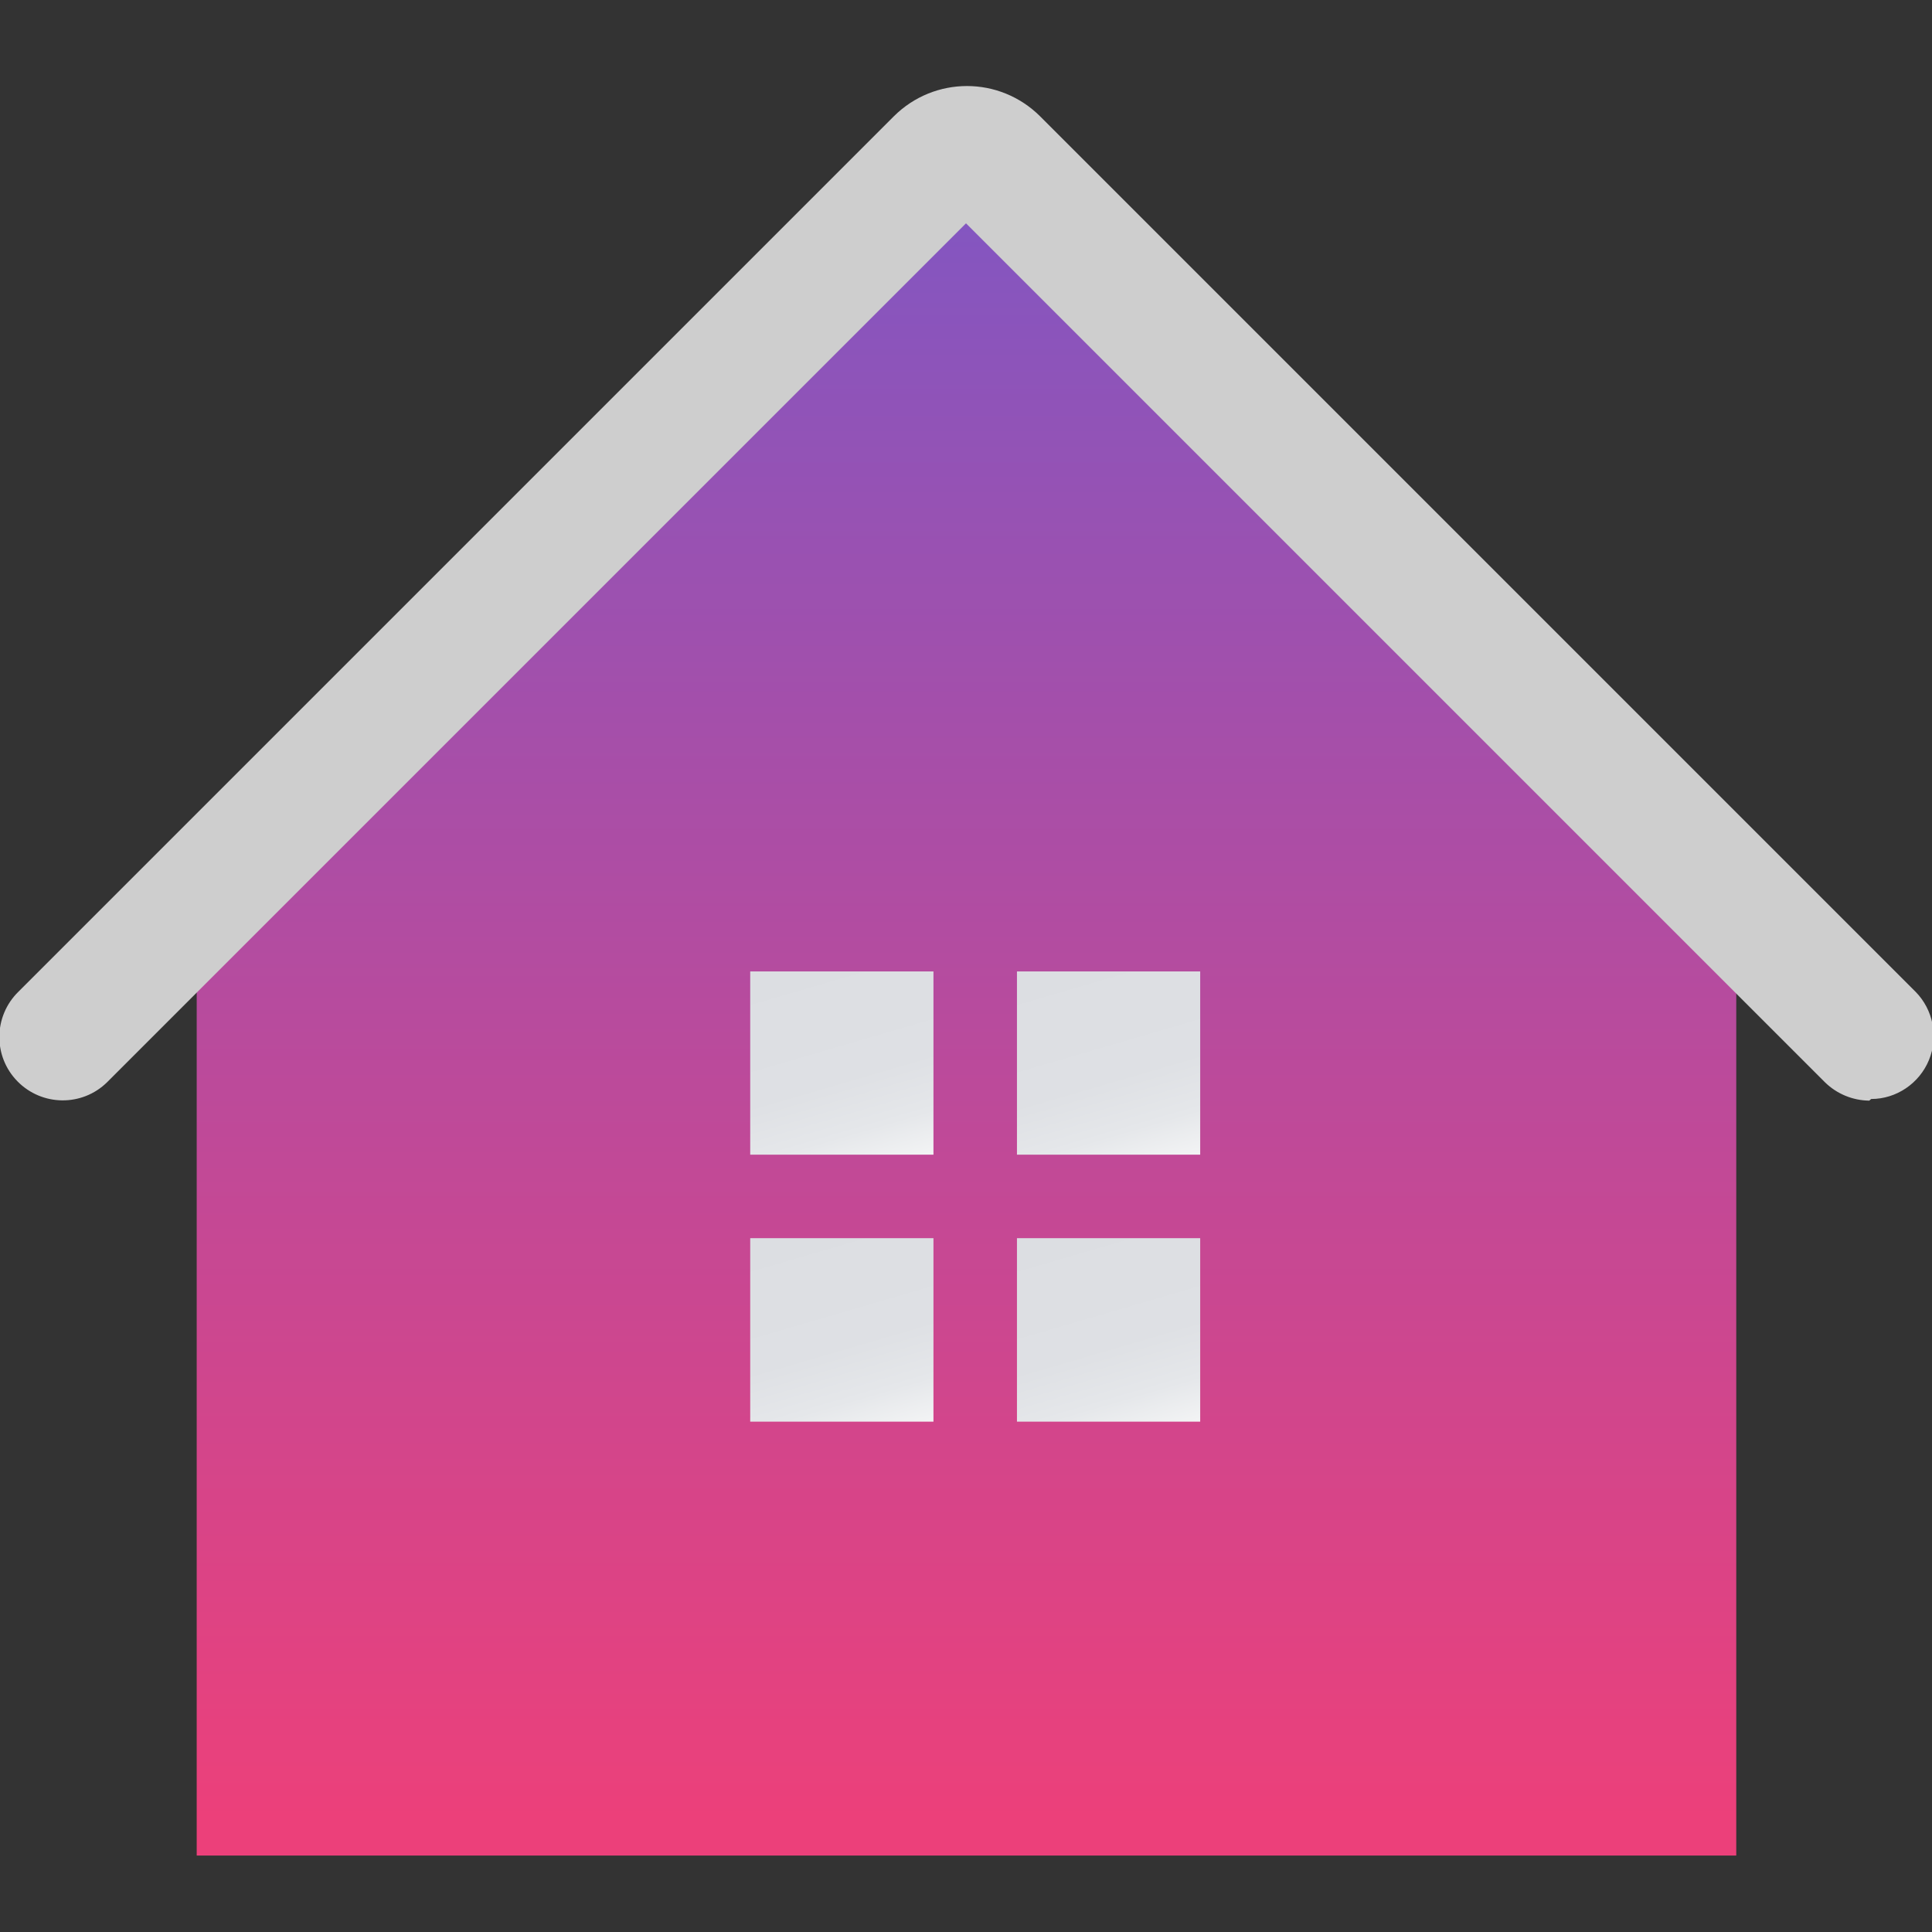 
<svg xmlns="http://www.w3.org/2000/svg" xmlns:xlink="http://www.w3.org/1999/xlink" width="32px" height="32px" viewBox="0 0 32 32" version="1.1">
<rect x="0" y="0" width="32" height="32" fill="#333333" stroke="none"/>
<defs>
<linearGradient id="linear0" gradientUnits="userSpaceOnUse" x1="32" y1="60.27" x2="32" y2="4.37" gradientTransform="matrix(0.5,0,0,0.5,0,0)">
<stop offset="0" style="stop-color:rgb(92.549%,25.098%,47.843%);stop-opacity:1;"/>
<stop offset="1" style="stop-color:rgb(49.412%,34.118%,76.863%);stop-opacity:1;"/>
</linearGradient>
<linearGradient id="linear1" gradientUnits="userSpaceOnUse" x1="26.83" y1="31.6" x2="28.94" y2="38.82" gradientTransform="matrix(0.5,0,0,0.5,0,0)">
<stop offset="0" style="stop-color:rgb(86.275%,87.059%,88.627%);stop-opacity:1;"/>
<stop offset="0.57" style="stop-color:rgb(87.059%,87.843%,89.412%);stop-opacity:1;"/>
<stop offset="0.81" style="stop-color:rgb(89.804%,90.588%,91.765%);stop-opacity:1;"/>
<stop offset="0.99" style="stop-color:rgb(94.902%,95.294%,95.686%);stop-opacity:1;"/>
<stop offset="1" style="stop-color:rgb(95.294%,95.686%,96.078%);stop-opacity:1;"/>
</linearGradient>
<linearGradient id="linear2" gradientUnits="userSpaceOnUse" x1="35.67" y1="31.6" x2="37.78" y2="38.82" gradientTransform="matrix(0.5,0,0,0.5,0,0)">
<stop offset="0" style="stop-color:rgb(86.275%,87.059%,88.627%);stop-opacity:1;"/>
<stop offset="0.57" style="stop-color:rgb(87.059%,87.843%,89.412%);stop-opacity:1;"/>
<stop offset="0.81" style="stop-color:rgb(89.804%,90.588%,91.765%);stop-opacity:1;"/>
<stop offset="0.99" style="stop-color:rgb(94.902%,95.294%,95.686%);stop-opacity:1;"/>
<stop offset="1" style="stop-color:rgb(95.294%,95.686%,96.078%);stop-opacity:1;"/>
</linearGradient>
<linearGradient id="linear3" gradientUnits="userSpaceOnUse" x1="26.83" y1="40.44" x2="28.94" y2="47.66" gradientTransform="matrix(0.5,0,0,0.5,0,0)">
<stop offset="0" style="stop-color:rgb(86.275%,87.059%,88.627%);stop-opacity:1;"/>
<stop offset="0.57" style="stop-color:rgb(87.059%,87.843%,89.412%);stop-opacity:1;"/>
<stop offset="0.81" style="stop-color:rgb(89.804%,90.588%,91.765%);stop-opacity:1;"/>
<stop offset="0.99" style="stop-color:rgb(94.902%,95.294%,95.686%);stop-opacity:1;"/>
<stop offset="1" style="stop-color:rgb(95.294%,95.686%,96.078%);stop-opacity:1;"/>
</linearGradient>
<linearGradient id="linear4" gradientUnits="userSpaceOnUse" x1="35.67" y1="40.44" x2="37.78" y2="47.66" gradientTransform="matrix(0.5,0,0,0.5,0,0)">
<stop offset="0" style="stop-color:rgb(86.275%,87.059%,88.627%);stop-opacity:1;"/>
<stop offset="0.57" style="stop-color:rgb(87.059%,87.843%,89.412%);stop-opacity:1;"/>
<stop offset="0.81" style="stop-color:rgb(89.804%,90.588%,91.765%);stop-opacity:1;"/>
<stop offset="0.99" style="stop-color:rgb(94.902%,95.294%,95.686%);stop-opacity:1;"/>
<stop offset="1" style="stop-color:rgb(95.294%,95.686%,96.078%);stop-opacity:1;"/>
</linearGradient>
</defs>
<g id="surface1">
<path style=" stroke:none;fill-rule:nonzero;fill:url(#linear0);" d="M 25.535 10.801 L 17.535 2.801 C 17.133 2.395 16.582 2.164 16.008 2.164 C 15.438 2.164 14.891 2.395 14.484 2.801 L 6.484 10.801 L 3.258 14 L 3.258 30.734 L 28.758 30.734 L 28.758 14 Z M 25.535 10.801 "/>
<path style=" stroke:none;fill-rule:nonzero;fill:rgb(80.784%,80.784%,80.784%);fill-opacity:1;" d="M 30.961 18.23 C 30.684 18.227 30.422 18.117 30.227 17.926 L 16 3.699 L 1.773 17.926 C 1.359 18.332 0.695 18.324 0.289 17.91 C -0.117 17.496 -0.109 16.832 0.305 16.426 L 14.805 1.926 C 15.477 1.258 16.555 1.258 17.227 1.926 L 31.727 16.426 C 32.02 16.723 32.109 17.172 31.949 17.559 C 31.789 17.945 31.41 18.203 30.992 18.203 Z M 30.961 18.23 "/>
<path style=" stroke:none;fill-rule:nonzero;fill:url(#linear1);" d="M 12.426 16.09 L 15.461 16.09 L 15.461 19.125 L 12.426 19.125 Z M 12.426 16.09 "/>
<path style=" stroke:none;fill-rule:nonzero;fill:url(#linear2);" d="M 16.844 16.09 L 19.879 16.09 L 19.879 19.125 L 16.844 19.125 Z M 16.844 16.09 "/>
<path style=" stroke:none;fill-rule:nonzero;fill:url(#linear3);" d="M 12.426 20.508 L 15.461 20.508 L 15.461 23.547 L 12.426 23.547 Z M 12.426 20.508 "/>
<path style=" stroke:none;fill-rule:nonzero;fill:url(#linear4);" d="M 16.844 20.508 L 19.879 20.508 L 19.879 23.547 L 16.844 23.547 Z M 16.844 20.508 "/>
</g>
</svg>
